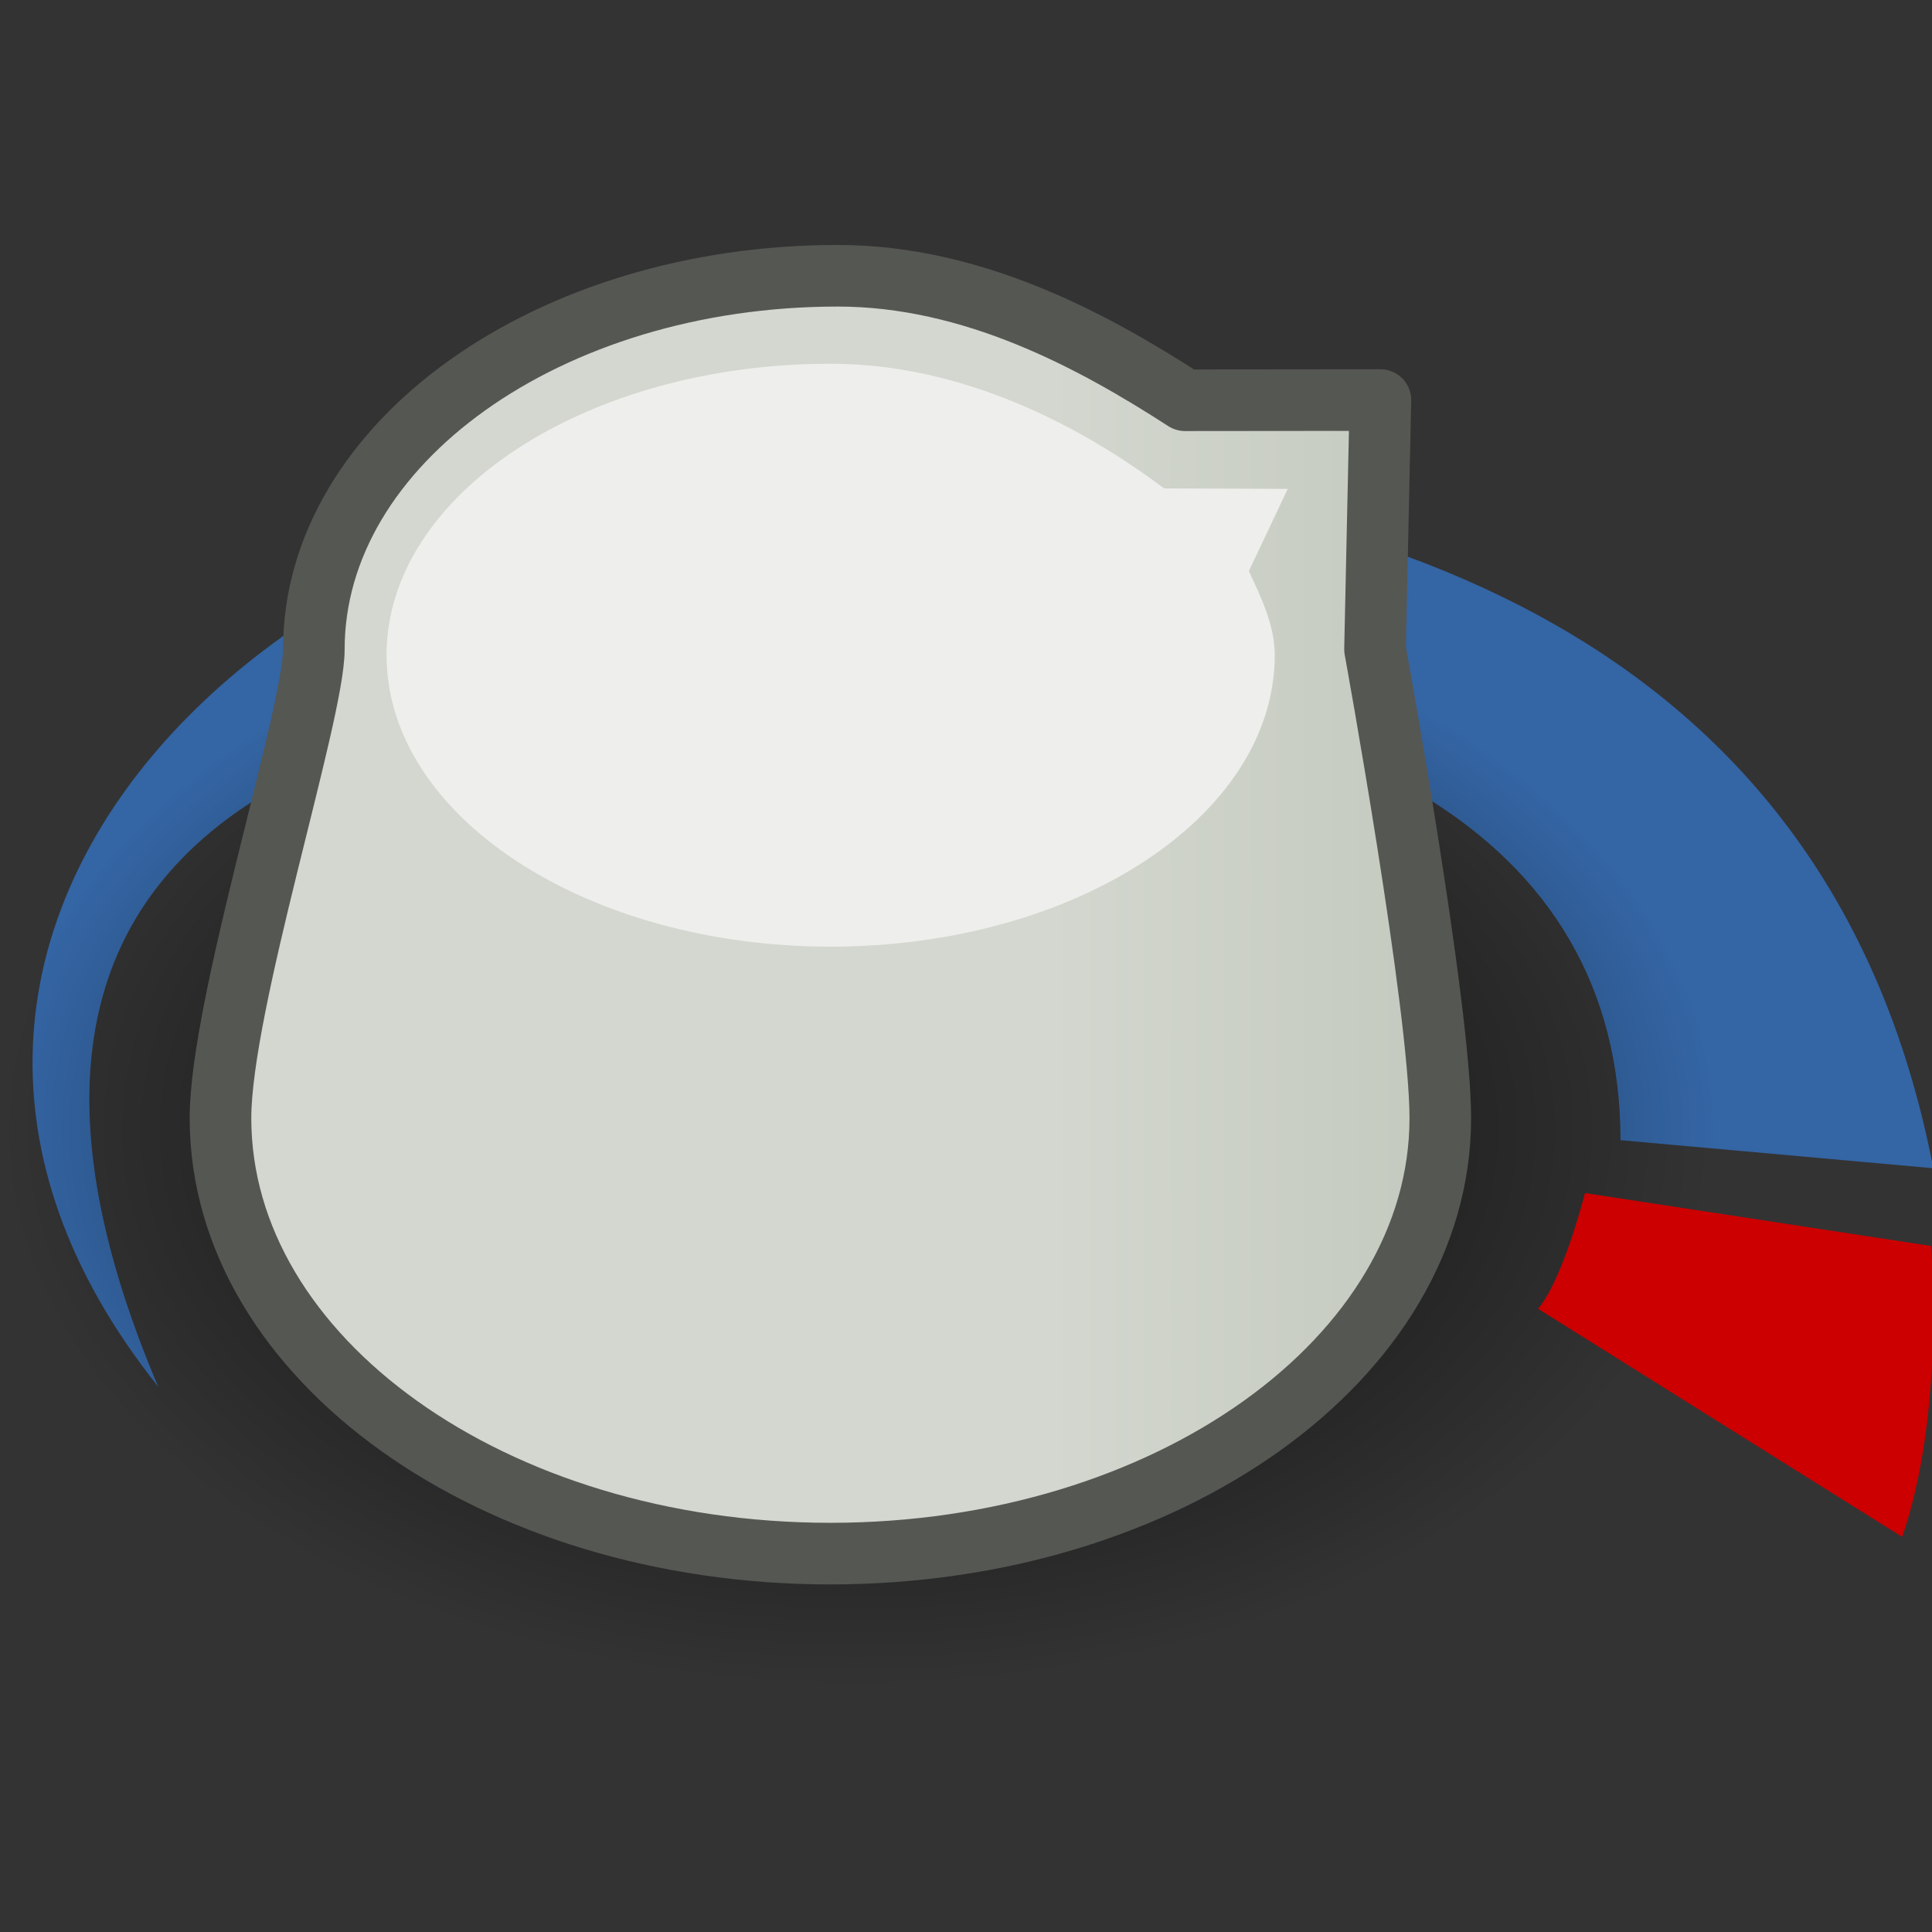 <?xml version="1.0" encoding="UTF-8" standalone="no"?>
<!-- Created with Inkscape (http://www.inkscape.org/) -->

<svg
   xmlns:dc="http://purl.org/dc/elements/1.1/"
   xmlns:cc="http://creativecommons.org/ns#"
   xmlns:rdf="http://www.w3.org/1999/02/22-rdf-syntax-ns#"
   xmlns:svg="http://www.w3.org/2000/svg"
   xmlns="http://www.w3.org/2000/svg"
   xmlns:xlink="http://www.w3.org/1999/xlink"
   xmlns:sodipodi="http://sodipodi.sourceforge.net/DTD/sodipodi-0.dtd"
   xmlns:inkscape="http://www.inkscape.org/namespaces/inkscape"
   width="22"
   height="22"
   id="svg3090"
   version="1.1"
   inkscape:version="0.48.1 r9760"
   sodipodi:docname="mixer-master.svg">
  <rect width="100%" height="100%" fill="#333333" stroke="none"/>
  <defs
     id="defs3092">
    <radialGradient
       cx="22.571"
       cy="30.857"
       fx="22.571"
       fy="30.857"
       gradientTransform="matrix(1,0,0,0.651,0,10.758)"
       gradientUnits="userSpaceOnUse"
       id="radialGradient3564"
       inkscape:collect="always"
       r="15.571"
       xlink:href="#linearGradient3558" />
    <linearGradient
       id="linearGradient3558"
       inkscape:collect="always">
      <stop
         id="stop3560"
         offset="0"
         style="stop-color:#000000;stop-opacity:1;" />
      <stop
         id="stop3562"
         offset="1"
         style="stop-color:#000000;stop-opacity:0;" />
    </linearGradient>
    <linearGradient
       gradientTransform="matrix(1.191,0,0,1.191,-6.148,-4.932)"
       gradientUnits="userSpaceOnUse"
       id="linearGradient3572"
       inkscape:collect="always"
       x1="19.544"
       x2="36.062"
       xlink:href="#linearGradient3566"
       y1="22.641"
       y2="22.641" />
    <linearGradient
       id="linearGradient3566">
      <stop
         id="stop3568"
         offset="0"
         style="stop-color:#d3d7cf;stop-opacity:1;" />
      <stop
         id="stop3570"
         offset="1"
         style="stop-color:#a6ae9d;stop-opacity:1;" />
    </linearGradient>
    <linearGradient
       id="linearGradient2335"
       inkscape:collect="always">
      <stop
         id="stop2337"
         offset="0"
         style="stop-color:#ffffff;stop-opacity:1;" />
      <stop
         id="stop2339"
         offset="1"
         style="stop-color:#ffffff;stop-opacity:0;" />
    </linearGradient>
    <linearGradient
       y2="16.848"
       x2="23.938"
       y1="18.725"
       x1="23.938"
       gradientTransform="matrix(1.123,0,0,1.123,-4.449,-2.825)"
       gradientUnits="userSpaceOnUse"
       id="linearGradient3147"
       xlink:href="#linearGradient2335"
       inkscape:collect="always" />
  </defs>
  <sodipodi:namedview
     id="base"
     pagecolor="#ffffff"
     bordercolor="#666666"
     borderopacity="1.0"
     inkscape:pageopacity="0.0"
     inkscape:pageshadow="2"
     inkscape:zoom="11.2"
     inkscape:cx="10.134959"
     inkscape:cy="12.921498"
     inkscape:document-units="px"
     inkscape:current-layer="layer1"
     showgrid="false"
     inkscape:window-width="1366"
     inkscape:window-height="690"
     inkscape:window-x="0"
     inkscape:window-y="24"
     inkscape:window-maximized="1" />
  <g
     inkscape:label="Layer 1"
     inkscape:groupmode="layer"
     id="layer1"
     transform="translate(0,-1030.362)">
    <g
       id="g32"
       style="display:inline;enable-background:new"
       transform="matrix(0.698,0,0,0.698,7.7309569e-8,1030.352)">
      <path
         inkscape:connector-curvature="0"
         d="M 2.581,22.637 C -3.429,15.1 4.797,7.397 14.055,7.613 c 9.259,0.216 15.924,3.371 17.485,11.46 0,0 -5.103,-0.458 -5.103,-0.458 0,-4.962 -4.566,-7.55 -12.27,-7.55 -7.923,0 -15.661,1.978 -11.586,11.572 z"
         id="path37"
         sodipodi:nodetypes="cscczc"
         style="color:#000000;fill:#3465a4;fill-opacity:1;fill-rule:nonzero;stroke:none;stroke-width:1;marker:none;visibility:visible;display:inline;overflow:visible" />
      <path
         d="m 38.143,30.857 c 0,5.602 -6.972,10.143 -15.571,10.143 C 13.972,41 7,36.459 7,30.857 7,25.255 13.972,20.714 22.571,20.714 c 8.6,0 15.571,4.541 15.571,10.143 z"
         id="path39"
         sodipodi:cx="22.571428"
         sodipodi:cy="30.857143"
         sodipodi:rx="15.571428"
         sodipodi:ry="10.142858"
         sodipodi:type="arc"
         style="opacity:0.895;color:#000000;fill:url(#radialGradient3564);fill-opacity:1;fill-rule:nonzero;stroke:none;stroke-width:1;marker:none;visibility:visible;display:inline;overflow:visible"
         transform="matrix(0.898,0,0,0.898,-6.285,-9.255)" />
      <path
         inkscape:connector-curvature="0"
         d="m 25.857,19.478 c 0,0 -0.353,1.402 -0.765,1.888 l 5.94,3.721 C 31.738,23.038 31.503,20.341 31.503,20.341 l -5.646,-0.863 z"
         id="path41"
         sodipodi:nodetypes="ccccc"
         style="color:#000000;fill:#cc0000;fill-opacity:1;fill-rule:nonzero;stroke:none;stroke-width:1;marker:none;visibility:visible;display:inline;overflow:visible" />
      <path
         inkscape:connector-curvature="0"
         d="m 13.666,4.513 c -4.715,0 -8.546,2.732 -8.546,6.094 0,1.063 -1.523,5.797 -1.523,7.648 0,3.918 4.454,7.105 9.95,7.105 5.496,0 9.95,-3.187 9.95,-7.105 0,-1.807 -1.065,-7.648 -1.065,-7.648 l 0.088,-4.066 -3.188,0.003 C 17.821,5.567 15.868,4.513 13.666,4.513 z"
         id="path43"
         sodipodi:nodetypes="csssssccc"
         style="color:#000000;fill:url(#linearGradient3572);fill-opacity:1;fill-rule:nonzero;stroke:#555753;stroke-width:1.005;stroke-linecap:round;stroke-linejoin:round;stroke-miterlimit:4;stroke-opacity:1;stroke-dasharray:none;stroke-dashoffset:0;marker:none;visibility:visible;display:inline;overflow:visible" />
      <path
         inkscape:connector-curvature="0"
         d="m 13.551,5.948 c -3.995,0 -7.245,2.13 -7.245,4.755 0,2.625 3.25,4.755 7.245,4.755 3.995,0 7.245,-2.13 7.245,-4.755 0,-0.485 -0.216,-0.93 -0.422,-1.372 l 0.634,-1.341 -2.017,-0.008 C 17.664,6.985 15.725,5.948 13.551,5.948 z"
         id="path45"
         sodipodi:nodetypes="cssscccc"
         style="color:#000000;fill:#eeeeec;fill-opacity:1;fill-rule:nonzero;stroke:url(#linearGradient3147);stroke-width:1;stroke-linecap:round;stroke-linejoin:round;stroke-miterlimit:4;stroke-opacity:1;stroke-dasharray:none;stroke-dashoffset:0;marker:none;visibility:visible;display:inline;overflow:visible" />
    </g>
  </g>
</svg>
